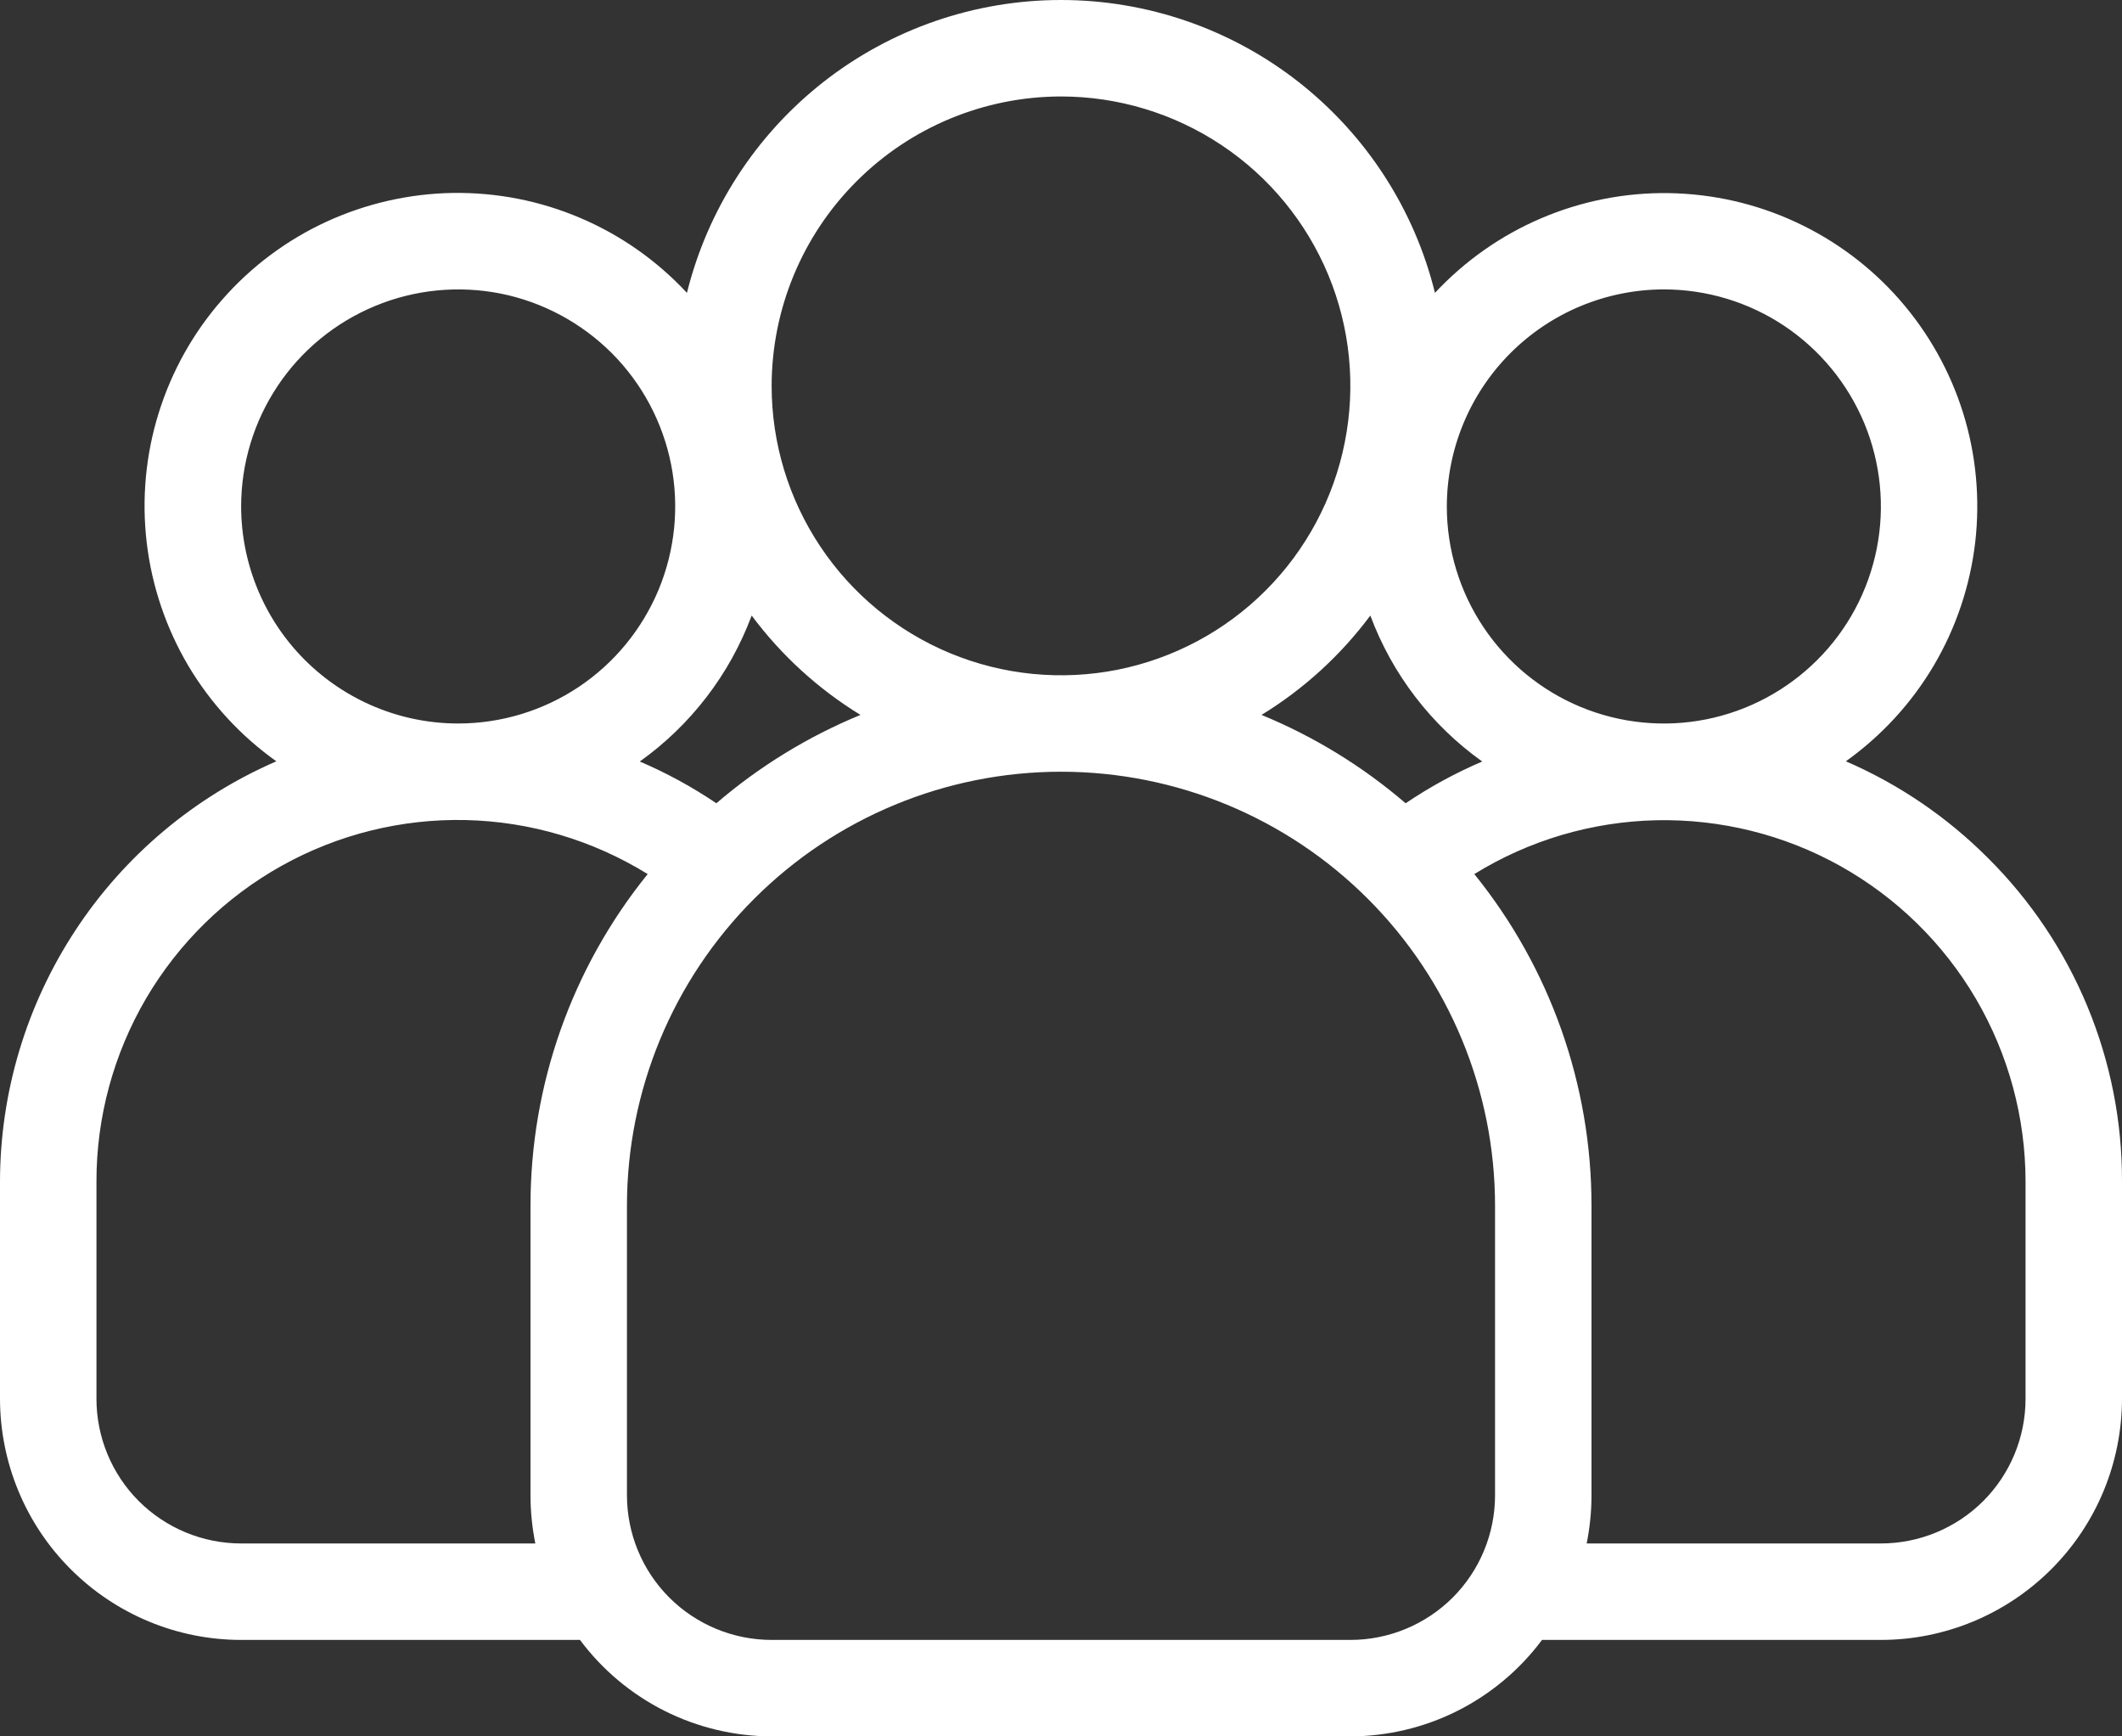 <svg width="22" height="18" viewBox="0 0 22 18" fill="none" xmlns="http://www.w3.org/2000/svg">
<rect x="0" y="0" width="22" height="18" fill="#333333" stroke="none"/>
<path d="M20.608 8.892C20.185 8.469 19.686 8.129 19.137 7.892C19.506 7.628 19.817 7.291 20.048 6.9C20.279 6.509 20.425 6.074 20.478 5.623C20.53 5.172 20.488 4.715 20.353 4.282C20.218 3.849 19.993 3.448 19.694 3.107C19.395 2.766 19.027 2.491 18.615 2.301C18.203 2.11 17.755 2.009 17.302 2.002C16.848 1.995 16.397 2.084 15.98 2.262C15.562 2.44 15.187 2.704 14.877 3.036C14.664 2.17 14.165 1.4 13.462 0.849C12.76 0.299 11.893 -0 11 -0C10.107 -0 9.24 0.299 8.538 0.849C7.835 1.4 7.337 2.17 7.122 3.036C6.813 2.704 6.438 2.439 6.02 2.261C5.602 2.082 5.152 1.994 4.698 2C4.244 2.007 3.796 2.109 3.383 2.299C2.971 2.489 2.603 2.764 2.304 3.106C2.004 3.447 1.78 3.848 1.645 4.282C1.51 4.715 1.468 5.173 1.521 5.624C1.574 6.075 1.721 6.51 1.952 6.901C2.184 7.291 2.495 7.629 2.865 7.892C2.015 8.261 1.291 8.869 0.782 9.644C0.273 10.418 0.001 11.324 0 12.25V14.5C0.001 15.163 0.264 15.799 0.733 16.267C1.202 16.736 1.837 17 2.5 17H6.013C6.244 17.31 6.544 17.561 6.889 17.735C7.233 17.908 7.614 17.999 8 18H14C14.386 17.999 14.767 17.908 15.111 17.735C15.456 17.561 15.756 17.31 15.987 17H19.5C20.163 17 20.798 16.736 21.267 16.267C21.736 15.799 21.999 15.163 22 14.5V12.25C22.002 11.626 21.88 11.008 21.641 10.432C21.402 9.855 21.051 9.332 20.608 8.892ZM17.25 3C17.695 3 18.13 3.132 18.5 3.379C18.87 3.627 19.158 3.978 19.329 4.389C19.499 4.8 19.544 5.253 19.457 5.689C19.37 6.126 19.156 6.527 18.841 6.841C18.526 7.156 18.125 7.37 17.689 7.457C17.253 7.544 16.8 7.499 16.389 7.329C15.978 7.159 15.626 6.87 15.379 6.5C15.132 6.13 15 5.695 15 5.25C15.001 4.654 15.238 4.082 15.66 3.66C16.082 3.238 16.654 3.001 17.25 3ZM14.573 8.327C14.127 7.944 13.623 7.635 13.079 7.411C13.517 7.143 13.9 6.793 14.207 6.381C14.434 6.99 14.838 7.517 15.367 7.894C15.089 8.013 14.823 8.158 14.573 8.327ZM11 1C11.593 1 12.173 1.176 12.667 1.506C13.16 1.835 13.545 2.304 13.772 2.852C13.999 3.4 14.058 4.004 13.942 4.586C13.827 5.167 13.541 5.702 13.121 6.122C12.702 6.541 12.167 6.827 11.585 6.943C11.003 7.058 10.4 6.999 9.852 6.772C9.304 6.545 8.835 6.16 8.506 5.667C8.176 5.174 8 4.594 8 4C8.001 3.205 8.317 2.442 8.88 1.88C9.442 1.317 10.205 1.001 11 1ZM7.427 8.327C7.177 8.158 6.911 8.013 6.633 7.894C7.162 7.517 7.566 6.99 7.793 6.381C8.1 6.793 8.483 7.143 8.921 7.411C8.377 7.635 7.873 7.944 7.427 8.327ZM2.5 5.25C2.5 4.805 2.632 4.37 2.879 4C3.126 3.63 3.478 3.342 3.889 3.172C4.3 3.001 4.753 2.957 5.189 3.043C5.625 3.13 6.026 3.345 6.341 3.659C6.656 3.974 6.87 4.375 6.957 4.811C7.044 5.248 6.999 5.7 6.829 6.111C6.658 6.522 6.37 6.874 6 7.121C5.63 7.368 5.195 7.5 4.75 7.5C4.153 7.5 3.582 7.262 3.16 6.841C2.738 6.419 2.501 5.847 2.5 5.25ZM2.5 16C2.102 16 1.721 15.842 1.439 15.561C1.158 15.28 1 14.898 1 14.5V12.25C0.999 11.583 1.177 10.927 1.514 10.351C1.852 9.776 2.337 9.3 2.92 8.975C3.503 8.65 4.162 8.486 4.829 8.501C5.496 8.516 6.147 8.71 6.715 9.061C5.928 10.034 5.499 11.248 5.5 12.5V15.5C5.5 15.668 5.517 15.836 5.55 16H2.5ZM15.5 15.5C15.5 15.898 15.342 16.28 15.061 16.561C14.779 16.842 14.398 17 14 17H8C7.602 17 7.221 16.842 6.939 16.561C6.658 16.28 6.5 15.898 6.5 15.5V12.5C6.5 11.307 6.974 10.162 7.818 9.318C8.662 8.474 9.807 8 11 8C12.194 8 13.338 8.474 14.182 9.318C15.026 10.162 15.5 11.307 15.5 12.5V15.5ZM21 14.5C21 14.898 20.842 15.28 20.561 15.561C20.279 15.842 19.898 16 19.5 16H16.45C16.483 15.836 16.5 15.668 16.5 15.5V12.5C16.501 11.248 16.072 10.034 15.285 9.061C15.853 8.71 16.504 8.518 17.171 8.503C17.838 8.489 18.497 8.652 19.079 8.977C19.662 9.303 20.147 9.777 20.485 10.353C20.822 10.928 21 11.583 21 12.25V14.5Z" fill="white"/>
</svg>
